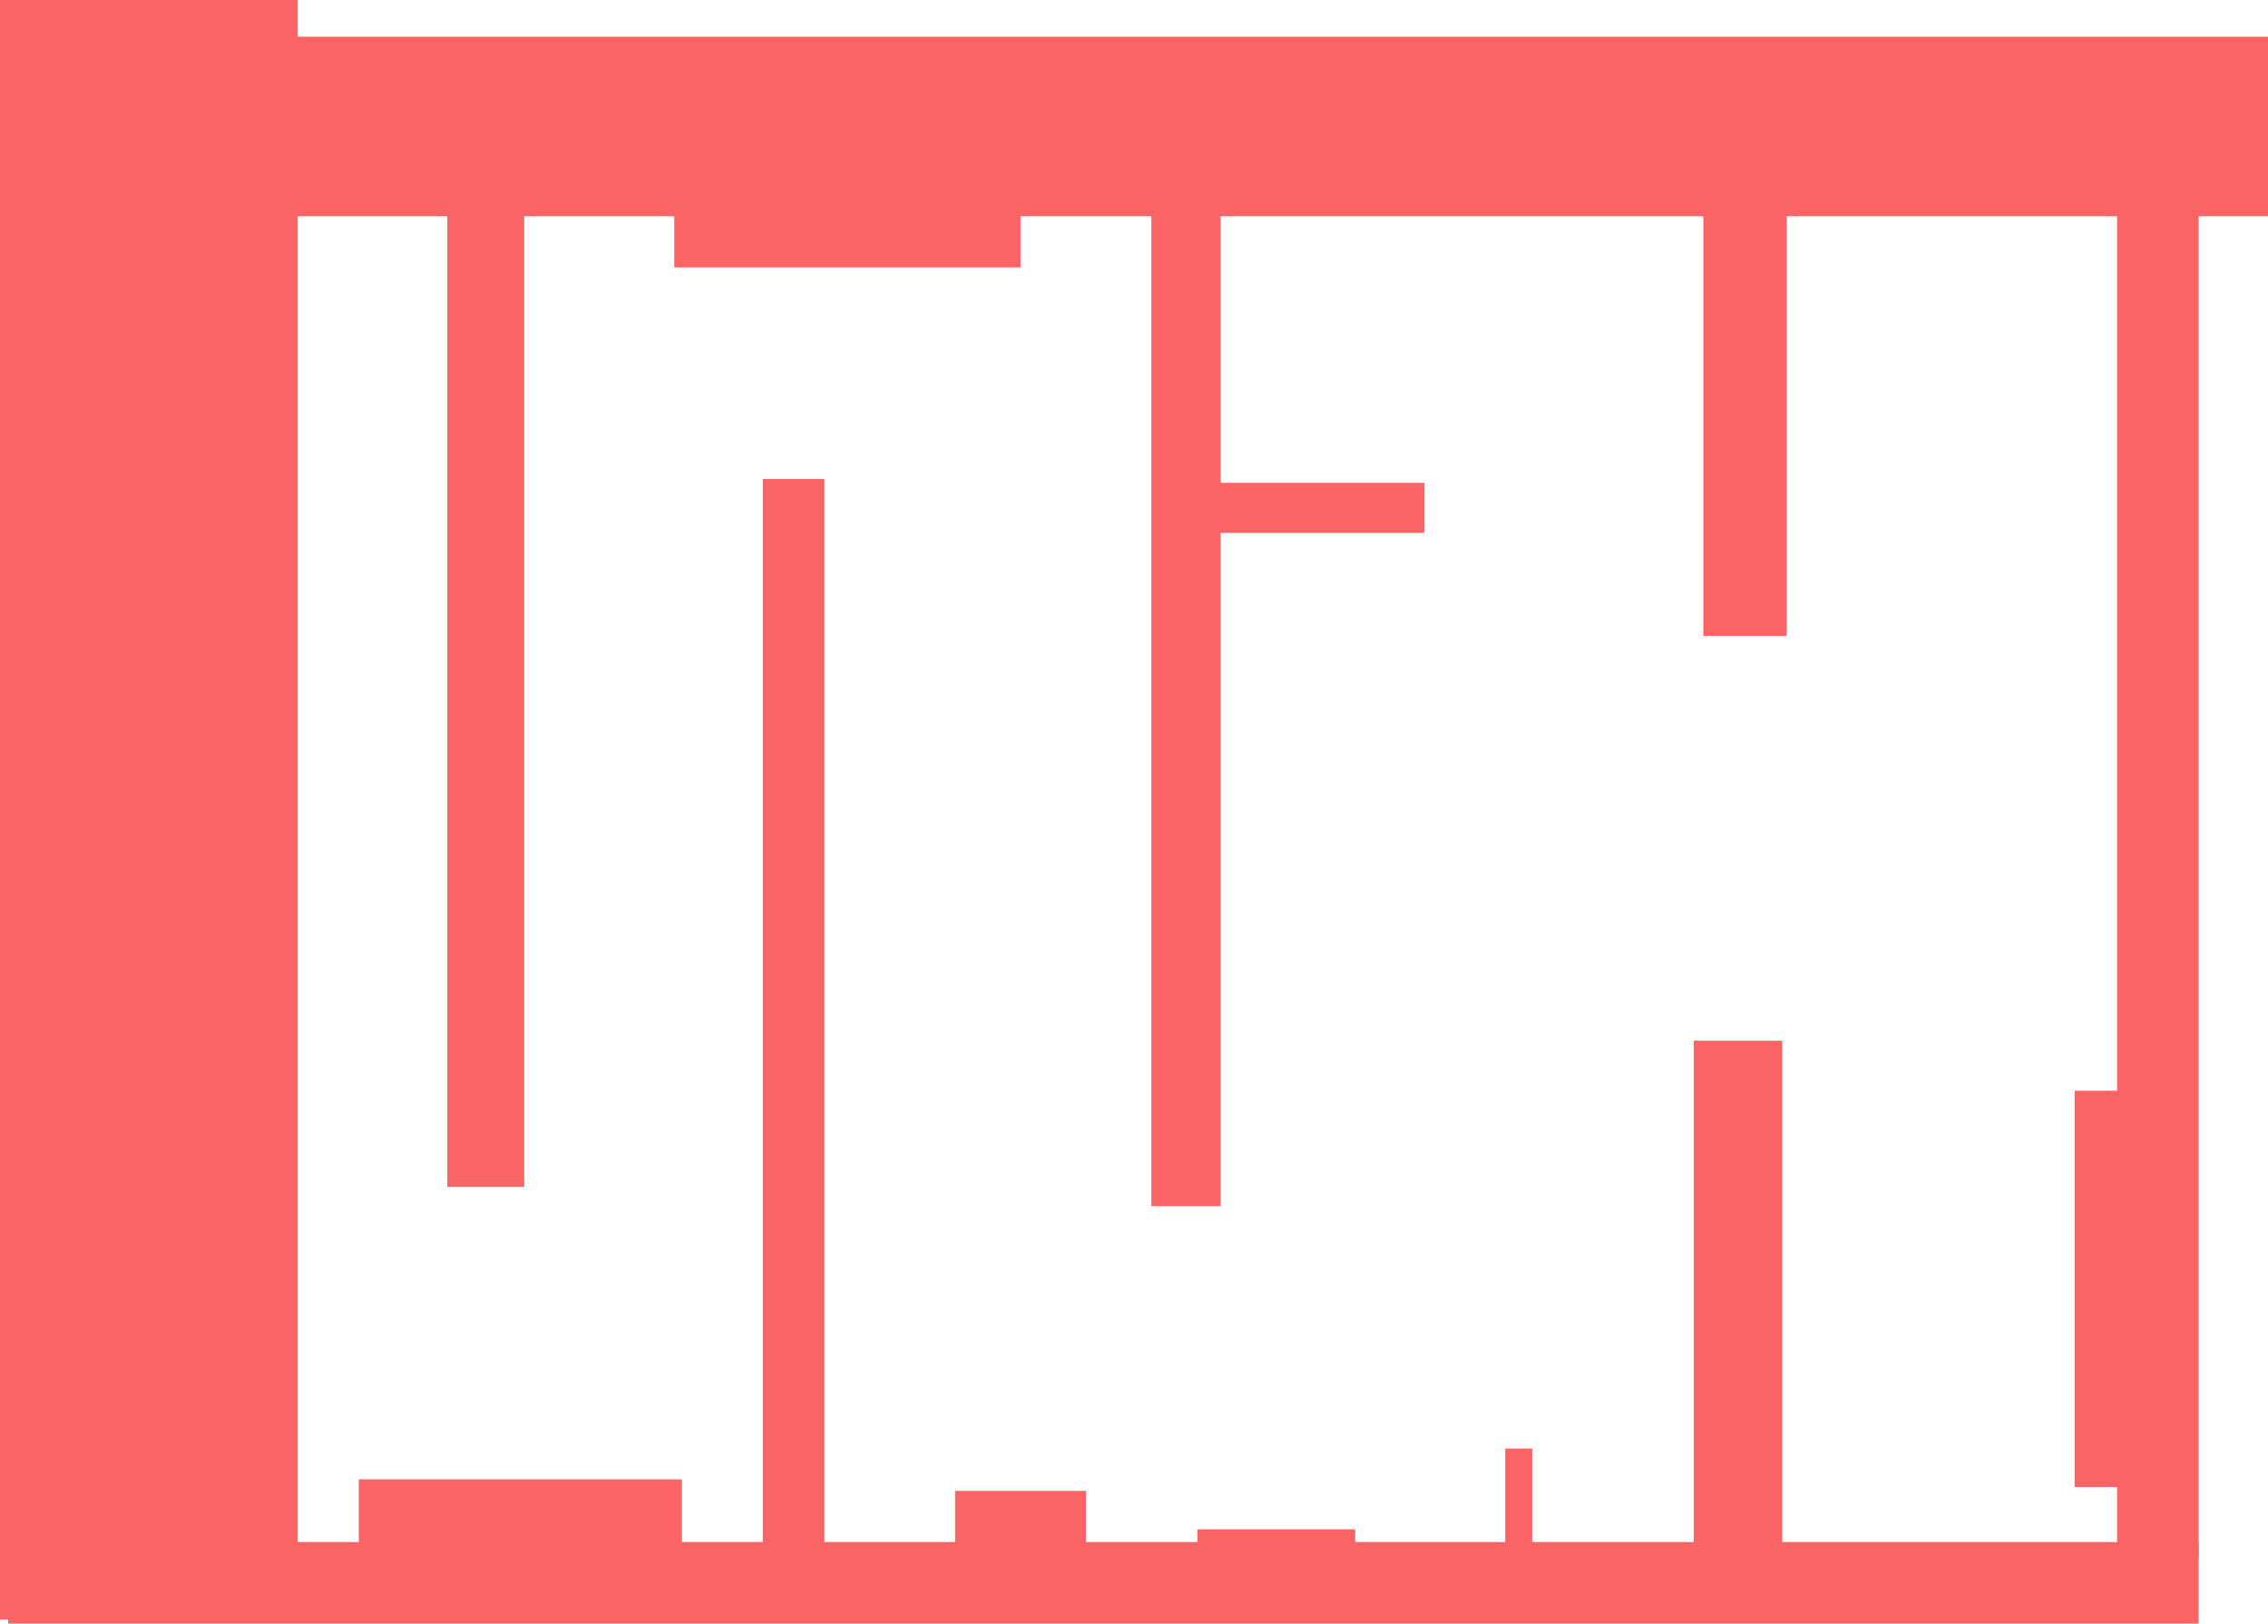 <svg version="1.1" xmlns="http://www.w3.org/2000/svg" xmlns:xlink="http://www.w3.org/1999/xlink" width="556" height="398" viewBox="0,0,556,398"><g transform="translate(55.5,25.5)"><g data-paper-data="{&quot;isPaintingLayer&quot;:true}" fill="#fb6464" fill-rule="nonzero" stroke="none" stroke-width="0" stroke-linecap="butt" stroke-linejoin="miter" stroke-miterlimit="10" stroke-dasharray="" stroke-dashoffset="0" style="mix-blend-mode: normal"><path d="M-9.5,27.5v-44h510v44z"/><path d="M-55.5,371.5v-397h73v397z"/><path d="M-53.5,372.5v-20h537v20z"/><path d="M362.078,130.386v-117.602h20.422v117.602z"/><path d="M463.5,356.5v-344h20v344z"/><path d="M54.152,265.455v-246.156h18.863v246.156z"/><path d="M131.488,359.768v-267.848h15.09v267.848z"/><path d="M226.744,270.171v-259.36h16.976v259.36z"/><path d="M359.725,358.825v-129.209h21.692v129.209z"/><path d="M235.232,105.123v-12.261h58.474v12.261z"/><path d="M109.796,40.047v-17.919h84.882v17.919z"/><path d="M32.46,354.109v-16.976h79.223v16.976z"/><path d="M178.645,354.109v-14.147h32.066v14.147z"/><path d="M238.062,356.938v-7.545h38.668v7.545z"/><path d="M313.512,354.109v-24.521h6.602v24.521z"/><path d="M453.095,339.019v-97.142h15.09v97.142z"/></g></g></svg>